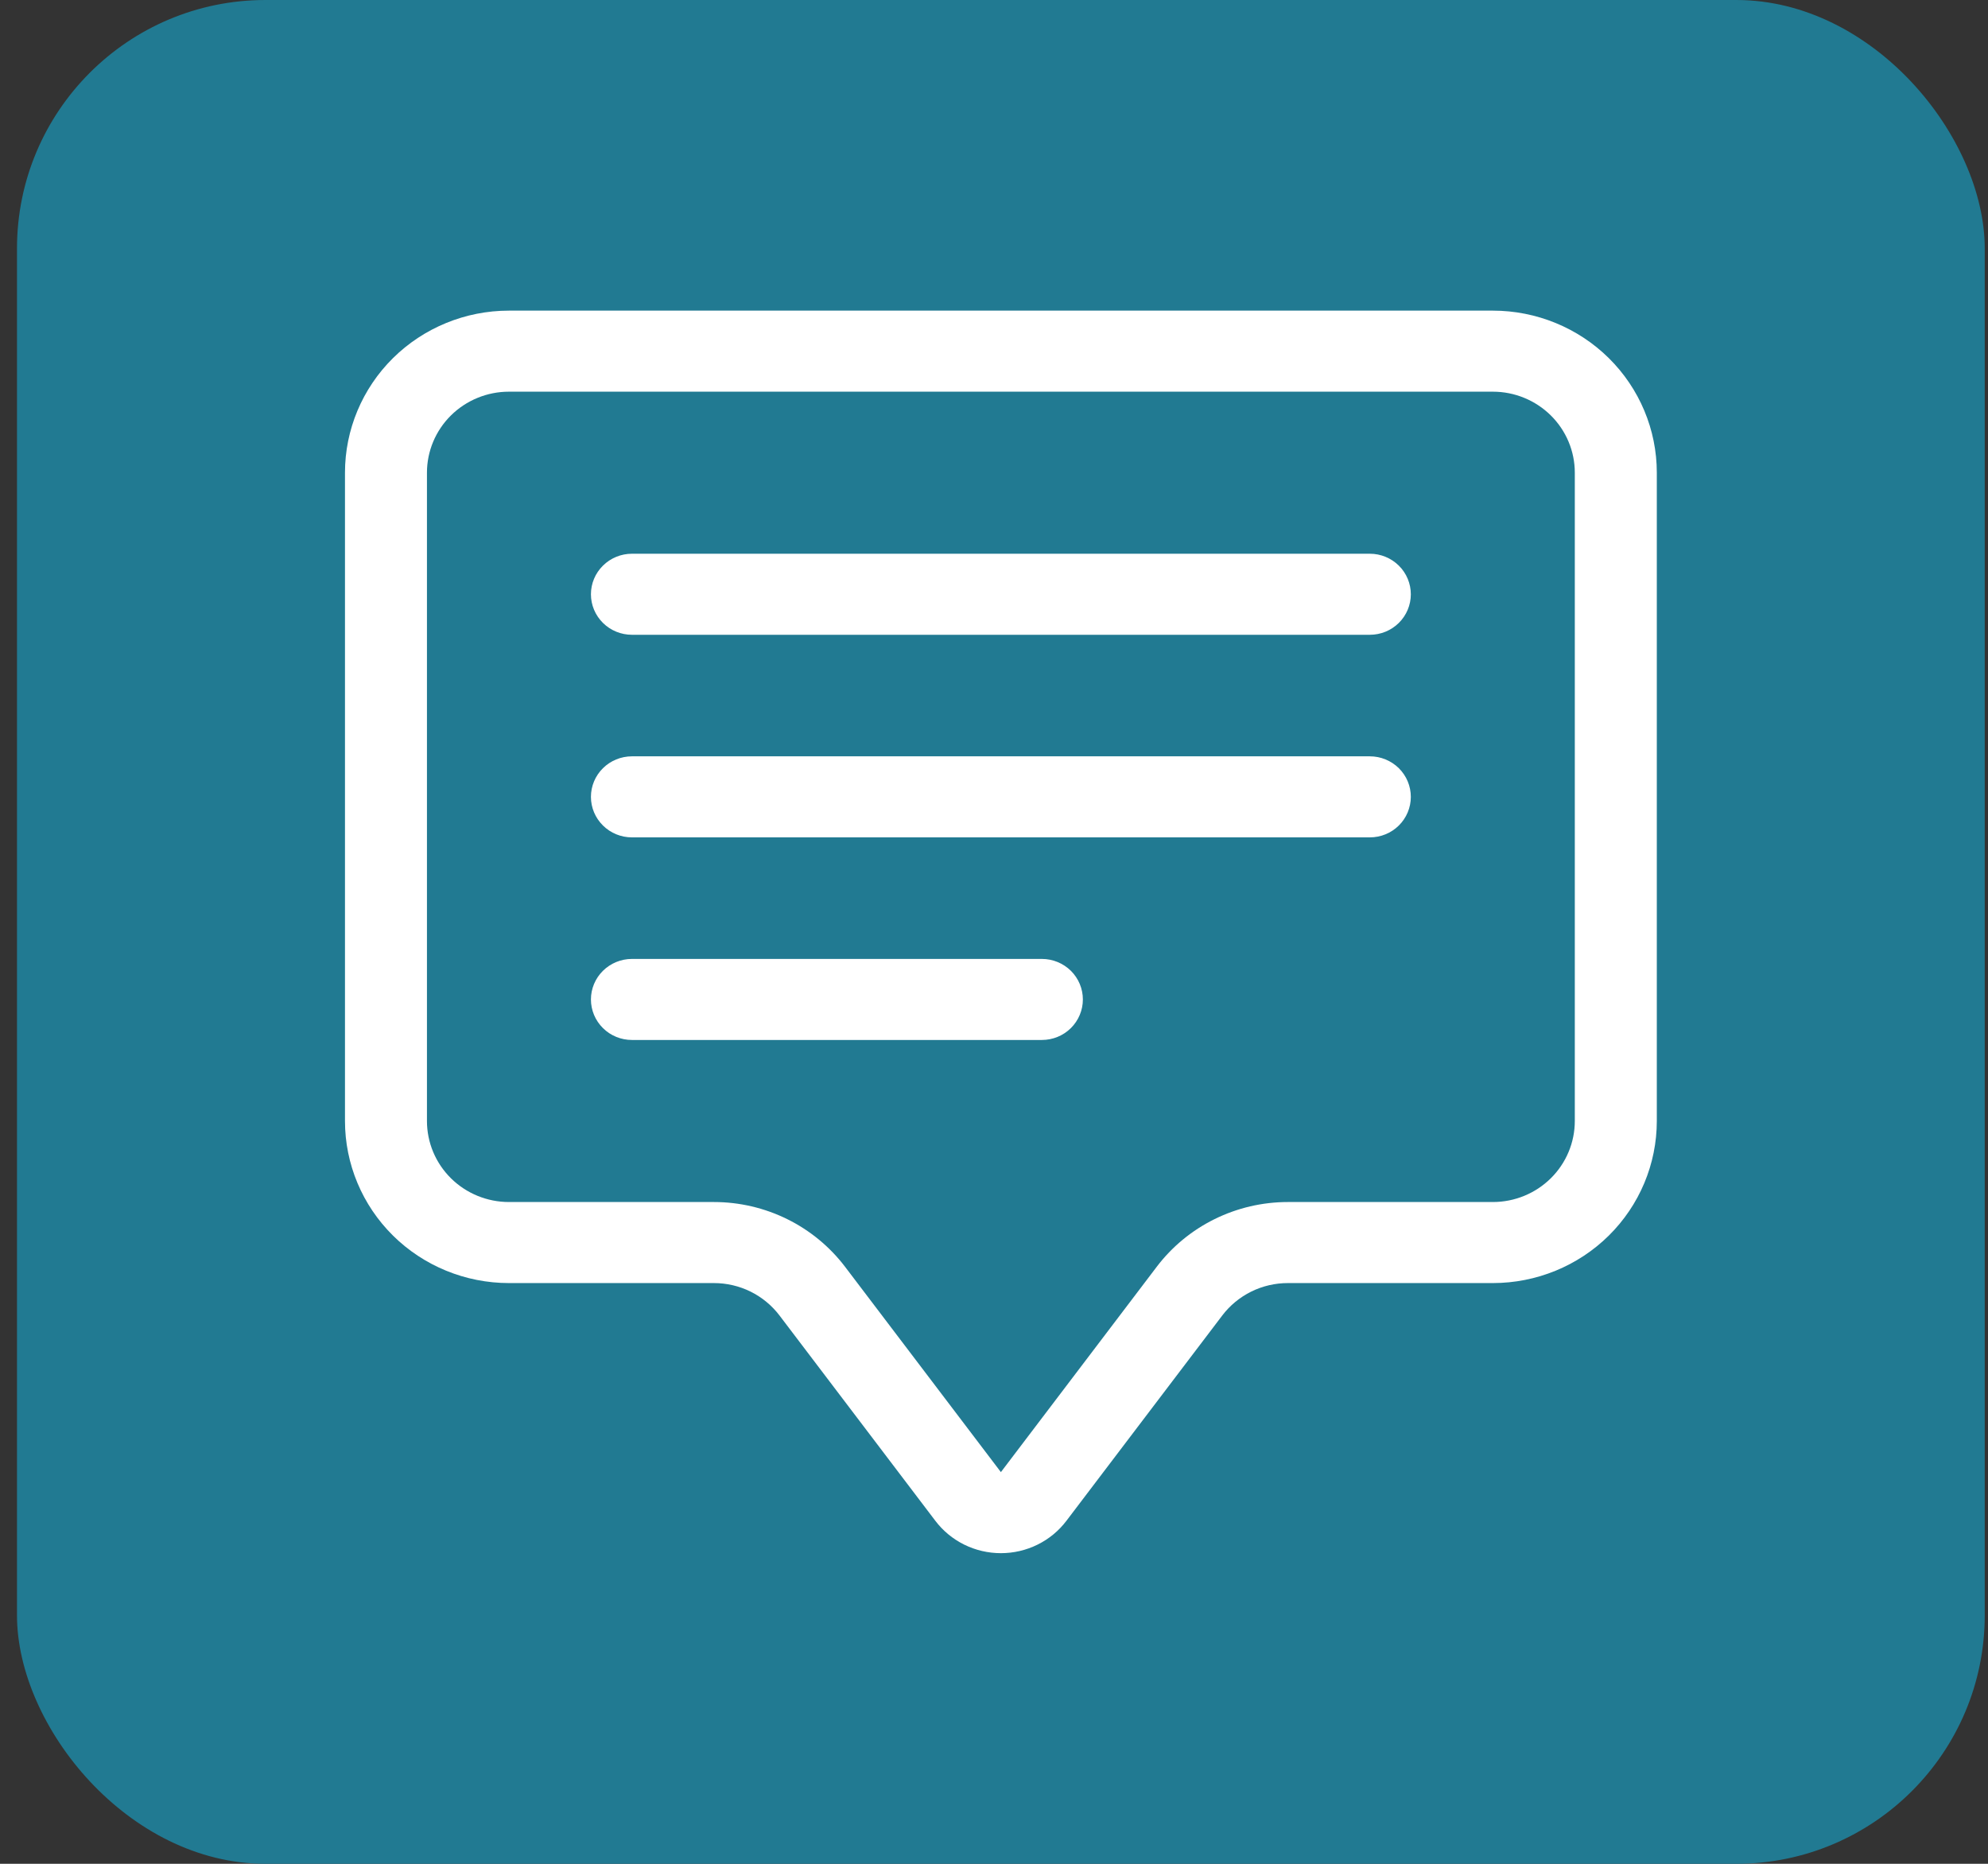 <svg width="64" height="60" viewBox="0 0 64 60" fill="none" xmlns="http://www.w3.org/2000/svg">
<rect x="0" y="0" width="64" height="60" fill="#333333" stroke="none"/>
<rect x="0.547" width="63.348" height="60" rx="8" fill="#217A92"/>
<path d="M48.059 12.609C48.759 12.609 49.43 12.884 49.925 13.373C50.42 13.862 50.698 14.526 50.698 15.217V36.087C50.698 36.779 50.42 37.443 49.925 37.932C49.43 38.421 48.759 38.696 48.059 38.696H41.46C40.641 38.696 39.832 38.885 39.099 39.247C38.366 39.609 37.728 40.135 37.237 40.783L32.222 47.391L27.207 40.783C26.715 40.135 26.077 39.609 25.344 39.247C24.611 38.885 23.803 38.696 22.983 38.696H16.385C15.685 38.696 15.013 38.421 14.518 37.932C14.023 37.443 13.745 36.779 13.745 36.087V15.217C13.745 14.526 14.023 13.862 14.518 13.373C15.013 12.884 15.685 12.609 16.385 12.609H48.059ZM16.385 10C14.985 10 13.642 10.55 12.652 11.528C11.662 12.507 11.106 13.834 11.106 15.217L11.106 36.087C11.106 37.471 11.662 38.798 12.652 39.777C13.642 40.755 14.985 41.305 16.385 41.305H22.983C23.393 41.305 23.797 41.399 24.164 41.58C24.53 41.762 24.849 42.025 25.095 42.349L30.11 48.956C30.356 49.281 30.675 49.544 31.041 49.725C31.408 49.906 31.812 50 32.222 50C32.632 50 33.036 49.906 33.402 49.725C33.769 49.544 34.087 49.281 34.333 48.956L39.348 42.349C39.594 42.025 39.913 41.762 40.28 41.58C40.646 41.399 41.05 41.305 41.46 41.305H48.059C49.459 41.305 50.802 40.755 51.792 39.777C52.782 38.798 53.338 37.471 53.338 36.087V15.217C53.338 13.834 52.782 12.507 51.792 11.528C50.802 10.55 49.459 10 48.059 10H16.385Z" fill="white"/>
<path d="M19.024 19.131C19.024 18.785 19.163 18.453 19.411 18.209C19.658 17.964 19.994 17.826 20.344 17.826H44.1C44.45 17.826 44.785 17.964 45.033 18.209C45.28 18.453 45.419 18.785 45.419 19.131C45.419 19.477 45.28 19.808 45.033 20.053C44.785 20.298 44.45 20.435 44.1 20.435H20.344C19.994 20.435 19.658 20.298 19.411 20.053C19.163 19.808 19.024 19.477 19.024 19.131ZM19.024 25.653C19.024 25.307 19.163 24.975 19.411 24.73C19.658 24.486 19.994 24.348 20.344 24.348H44.1C44.45 24.348 44.785 24.486 45.033 24.73C45.28 24.975 45.419 25.307 45.419 25.653C45.419 25.999 45.28 26.33 45.033 26.575C44.785 26.82 44.45 26.957 44.1 26.957H20.344C19.994 26.957 19.658 26.82 19.411 26.575C19.163 26.33 19.024 25.999 19.024 25.653ZM19.024 32.175C19.024 31.829 19.163 31.497 19.411 31.252C19.658 31.008 19.994 30.87 20.344 30.87H33.541C33.892 30.87 34.227 31.008 34.475 31.252C34.722 31.497 34.861 31.829 34.861 32.175C34.861 32.52 34.722 32.852 34.475 33.097C34.227 33.342 33.892 33.479 33.541 33.479H20.344C19.994 33.479 19.658 33.342 19.411 33.097C19.163 32.852 19.024 32.52 19.024 32.175Z" fill="white"/>
</svg>
